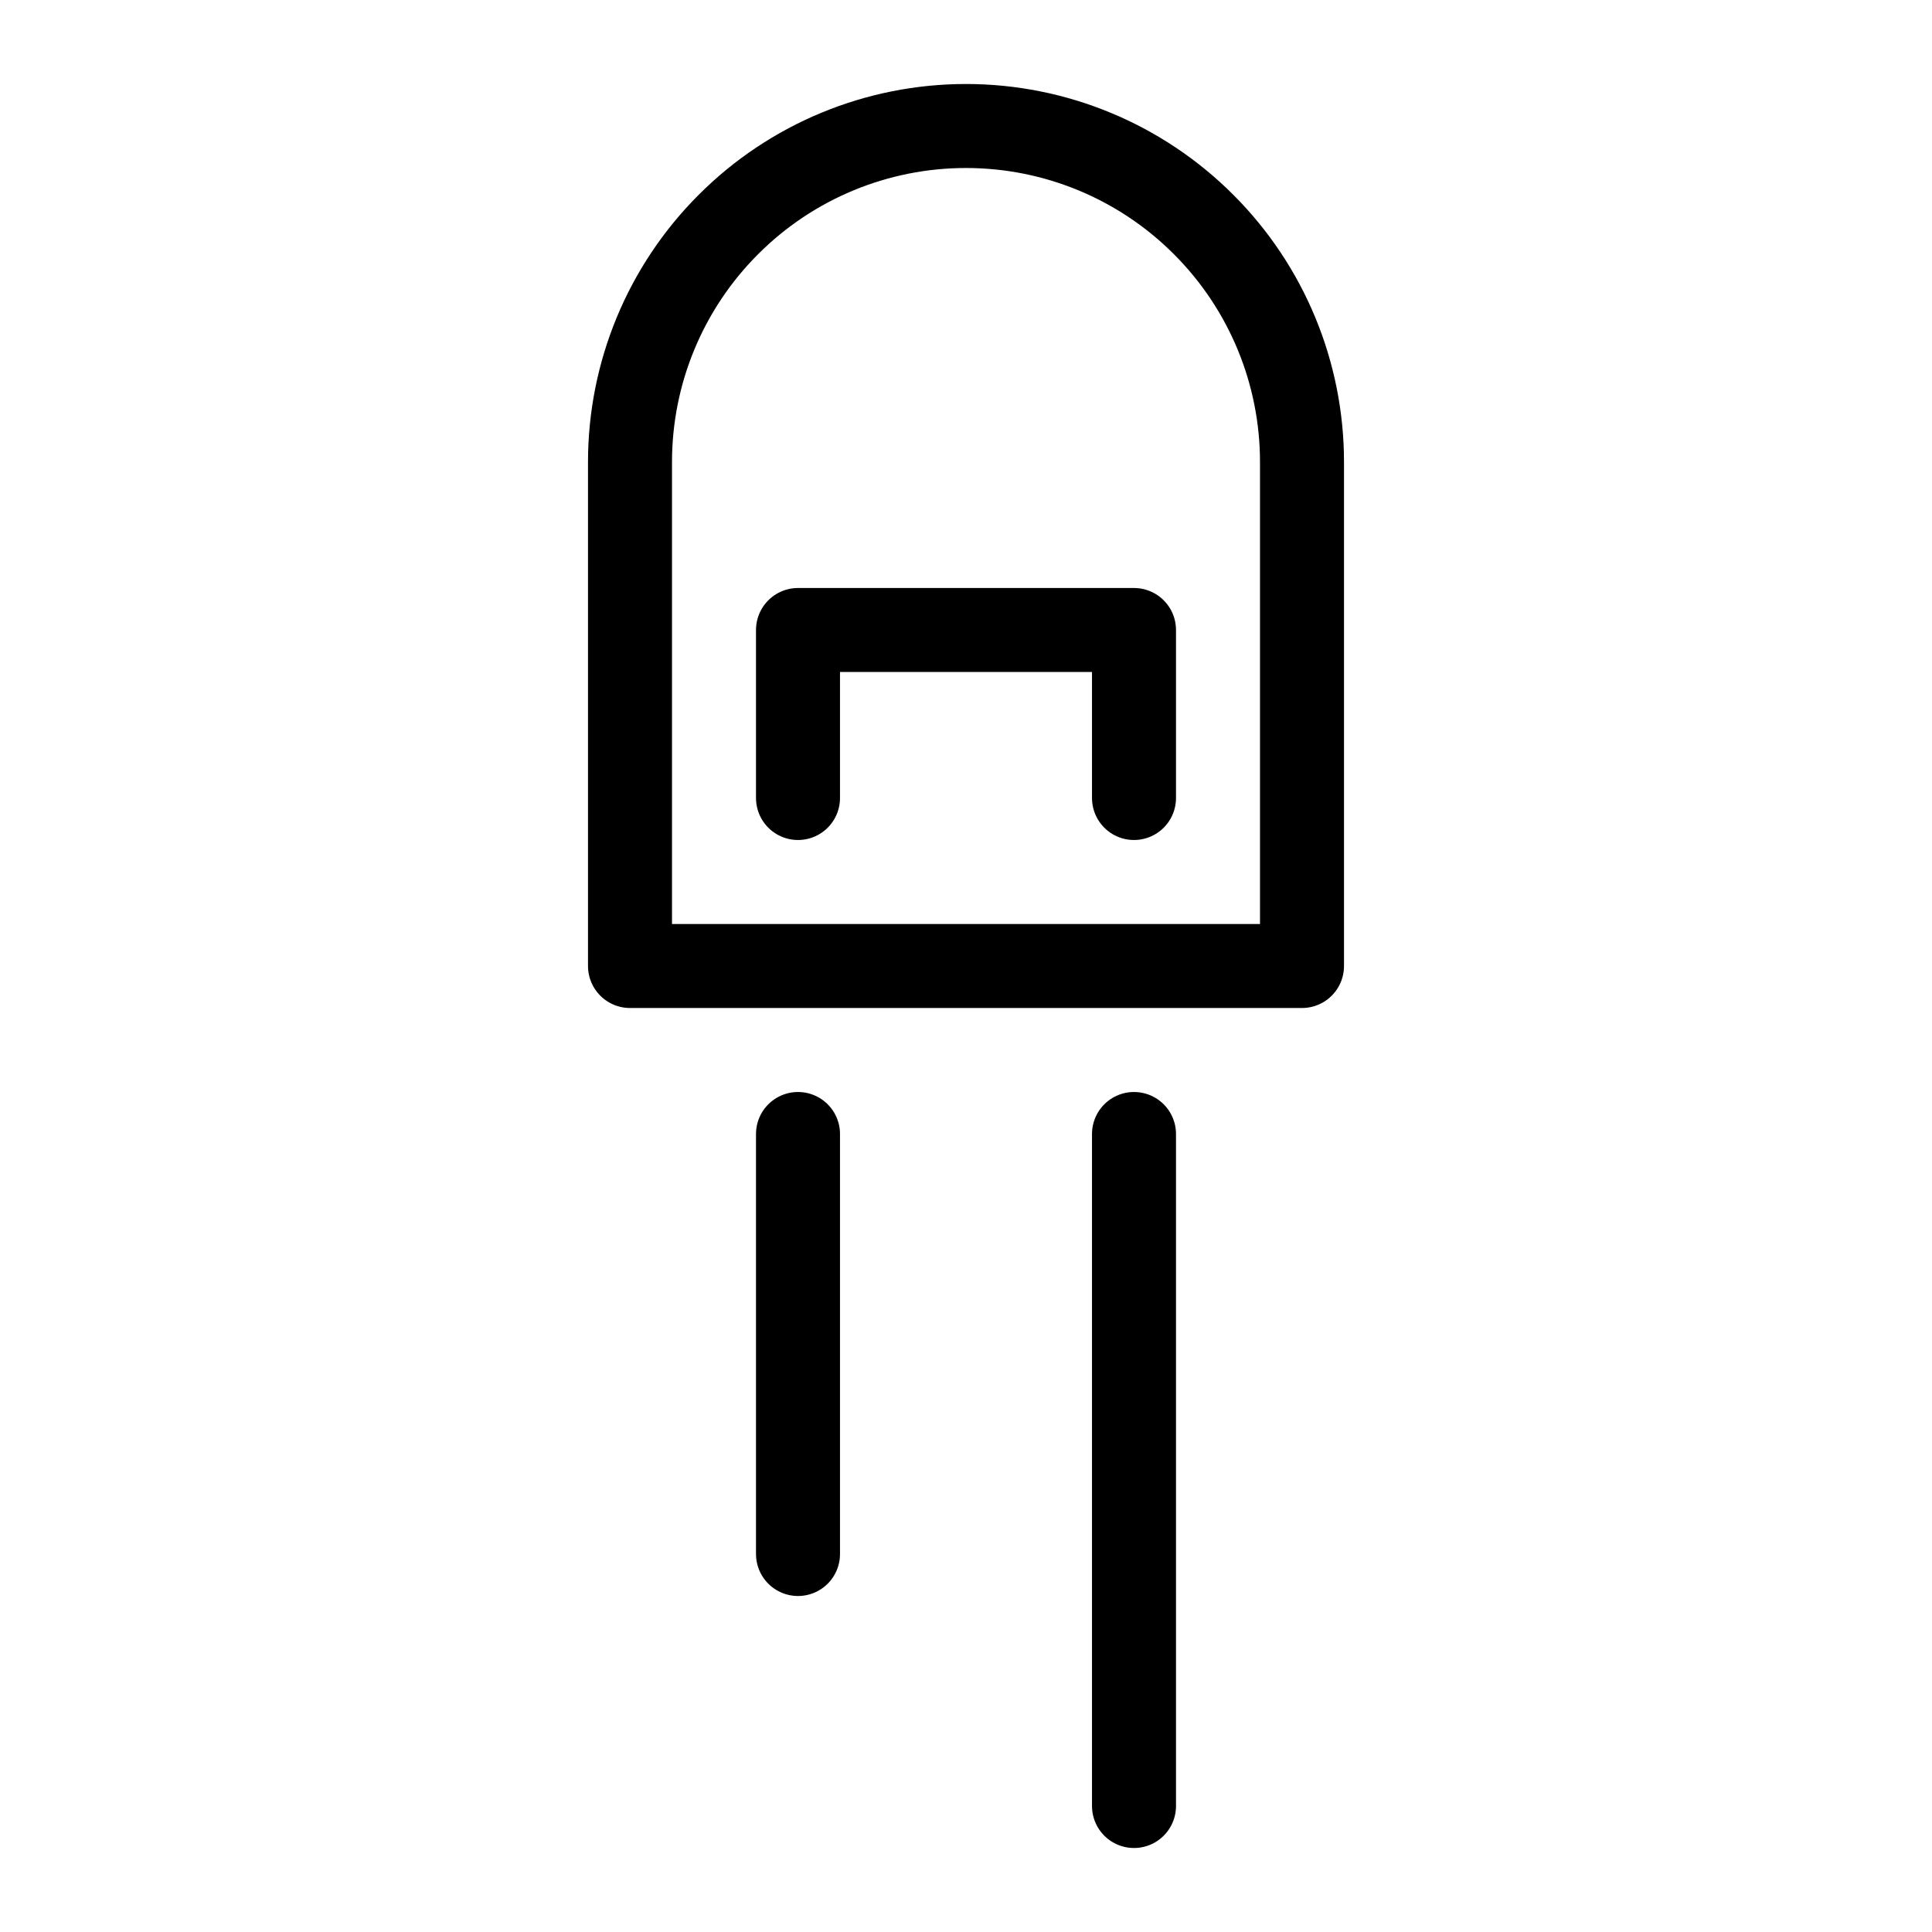 <?xml version="1.0" encoding="UTF-8" standalone="no"?><!DOCTYPE svg PUBLIC "-//W3C//DTD SVG 1.1//EN" "http://www.w3.org/Graphics/SVG/1.1/DTD/svg11.dtd"><svg width="100%" height="100%" viewBox="-1 -1 23 23" version="1.1" xmlns="http://www.w3.org/2000/svg" xmlns:xlink="http://www.w3.org/1999/xlink" xml:space="preserve" xmlns:serif="http://www.serif.com/" style="fill-rule:evenodd;clip-rule:evenodd;stroke-linecap:round;stroke-linejoin:round;"><path d="M14.5,4.5c0,-1.061 -0.421,-2.078 -1.172,-2.828c-0.75,-0.751 -1.767,-1.172 -2.828,-1.172c-1.061,0 -2.078,0.421 -2.828,1.172c-0.751,0.75 -1.172,1.767 -1.172,2.828c0,2.784 0,6 0,6l8,0l0,-6Z" style="fill:none;stroke:#000;stroke-width:1px;"/><path d="M8.5,12.5l0,5" style="fill:none;stroke:#000;stroke-width:1px;"/><path d="M12.5,12.5l0,8" style="fill:none;stroke:#000;stroke-width:1px;"/><path d="M12.5,8.5l0,-2l-4,0l0,2" style="fill:none;stroke:#000;stroke-width:1px;"/></svg>